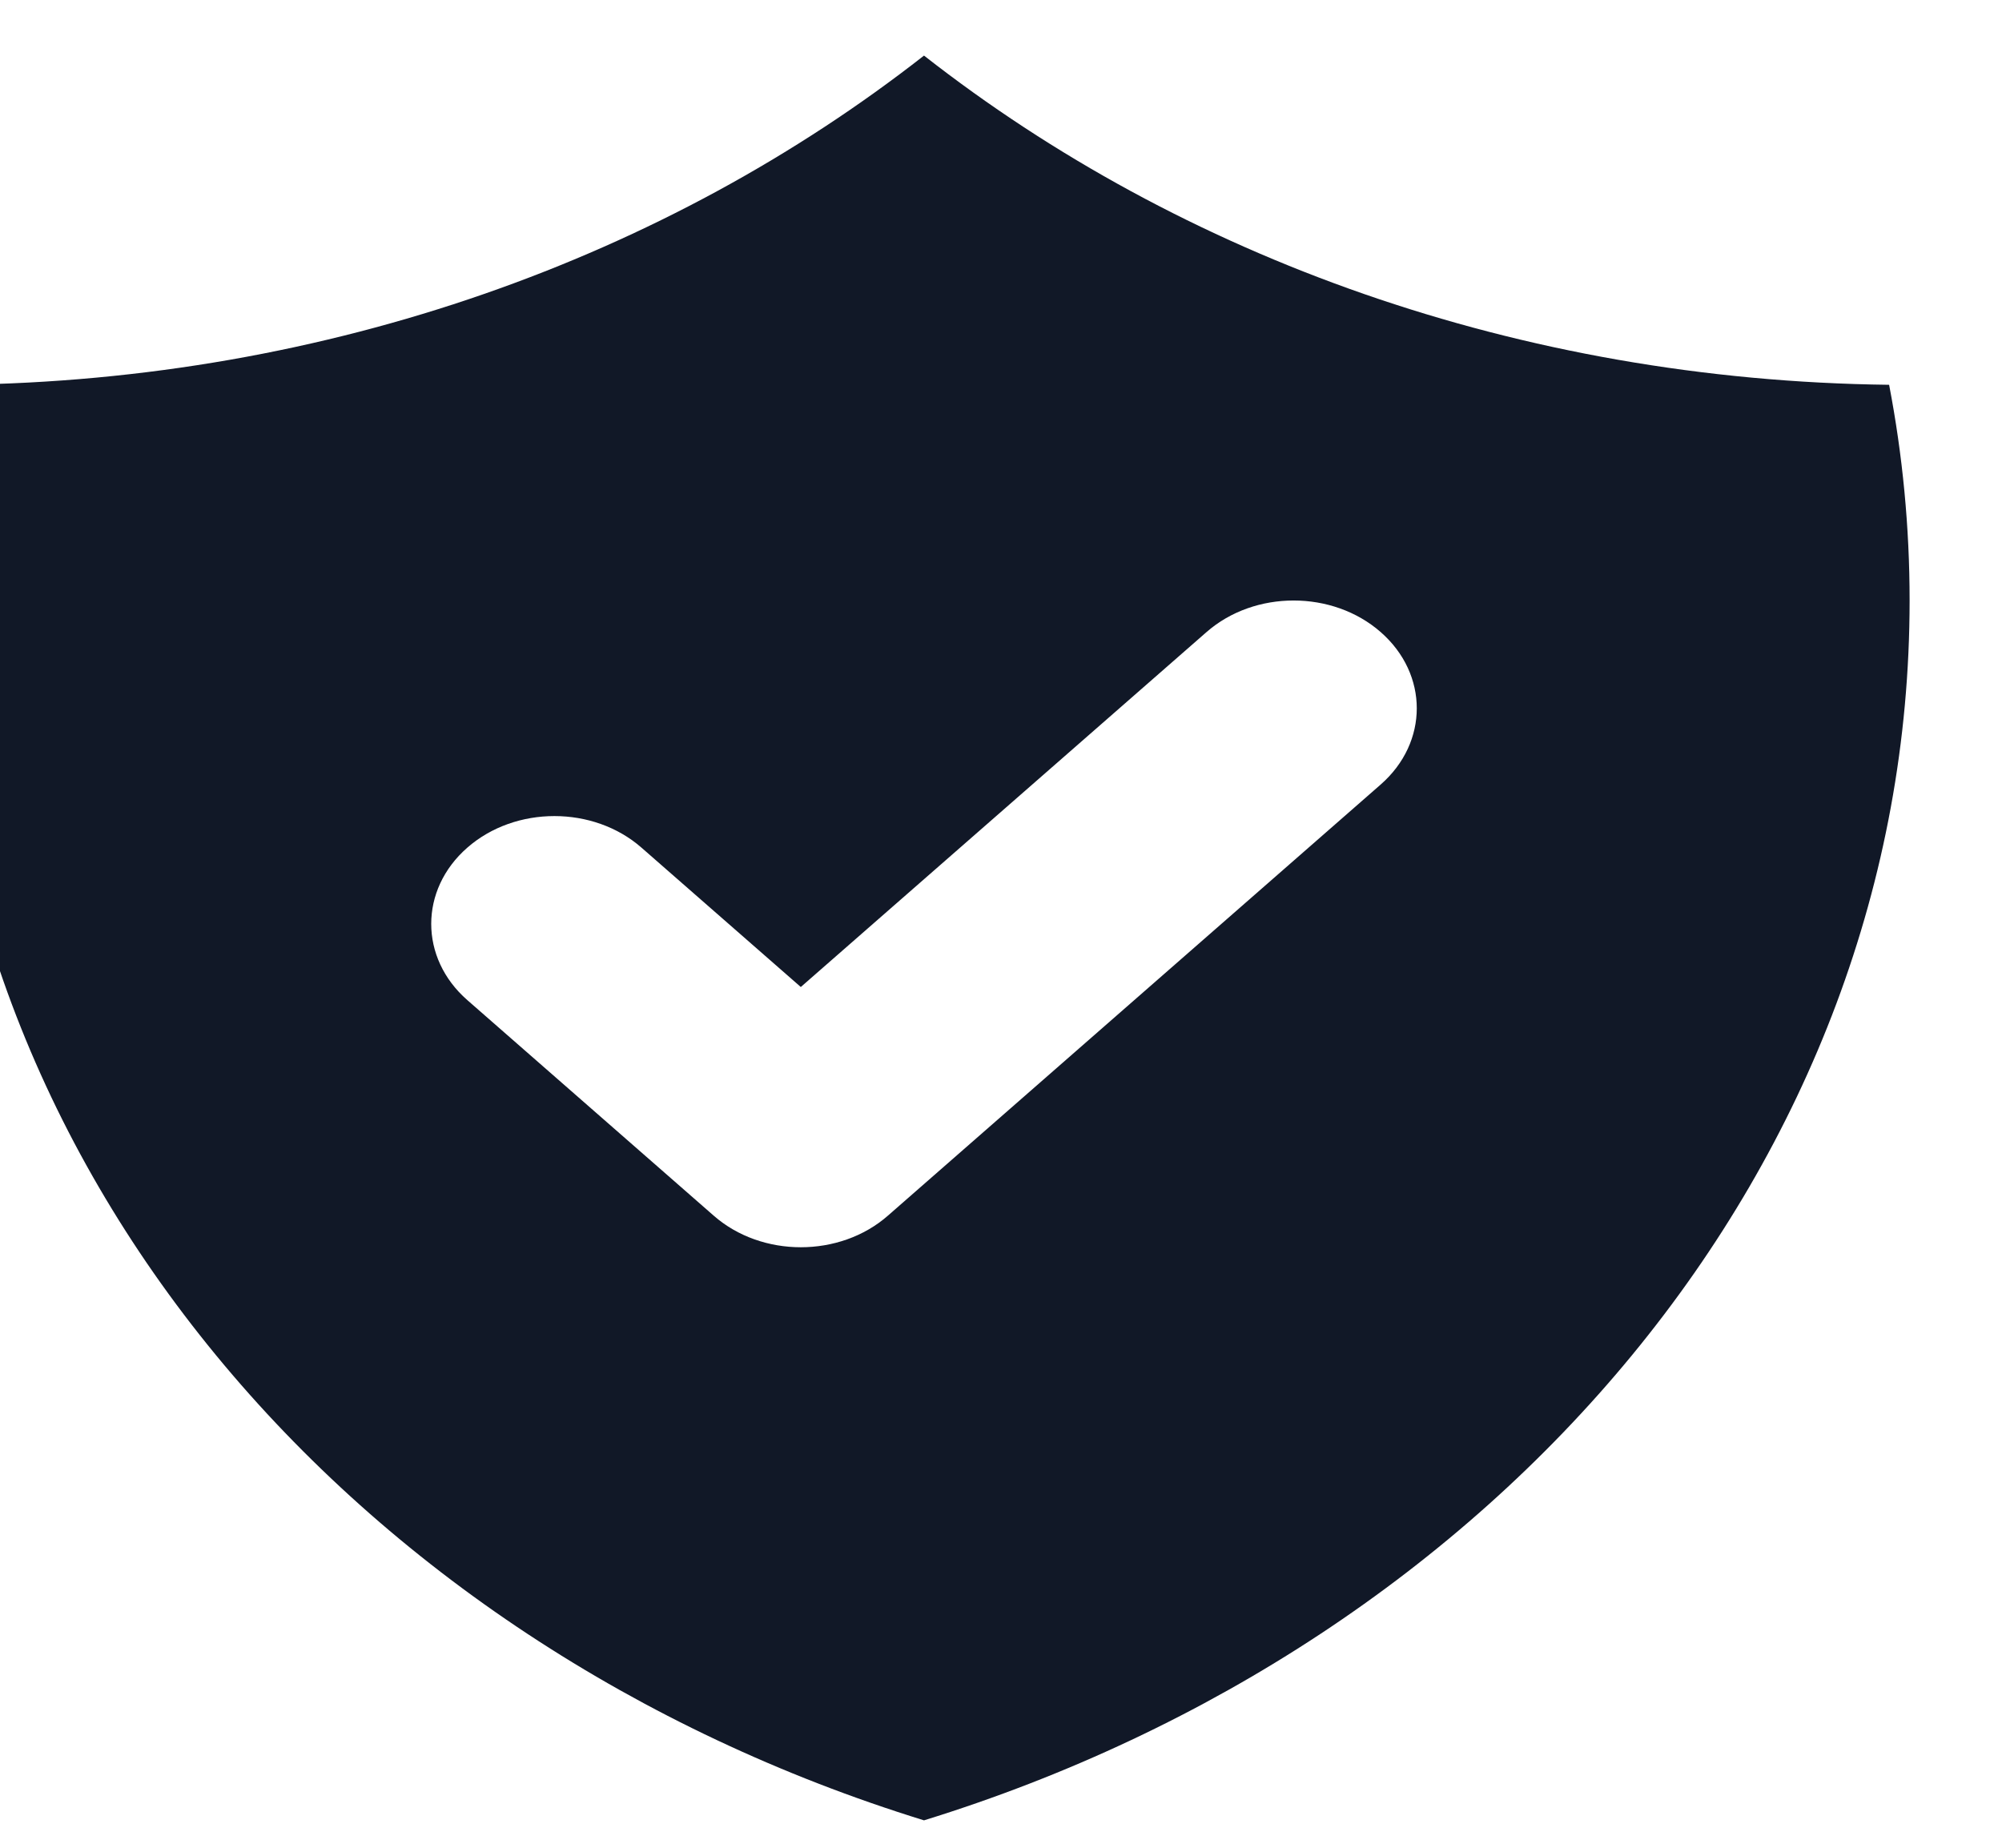 <svg width="26" height="24" viewBox="0 0 26 24" fill="none" xmlns="http://www.w3.org/2000/svg" xmlns:xlink="http://www.w3.org/1999/xlink">
<path d="M-0.534,4.998C4.279,4.941 8.664,3.334 12,0.722C15.336,3.334 19.721,4.941 24.534,4.998C24.709,5.91 24.8,6.845 24.8,7.8C24.8,15.115 19.457,21.338 12,23.644C4.543,21.338 -0.8,15.115 -0.8,7.8C-0.8,6.845 -0.709,5.91 -0.534,4.998ZM17.931,10.19C18.556,9.643 18.556,8.757 17.931,8.21C17.307,7.663 16.293,7.663 15.669,8.21L10.4,12.82L8.331,11.01C7.707,10.463 6.693,10.463 6.069,11.01C5.444,11.557 5.444,12.443 6.069,12.99L9.269,15.79C9.893,16.337 10.907,16.337 11.531,15.79L17.931,10.19Z" clip-rule="evenodd" fill-rule="evenodd" fill="#111827"/>
</svg>
